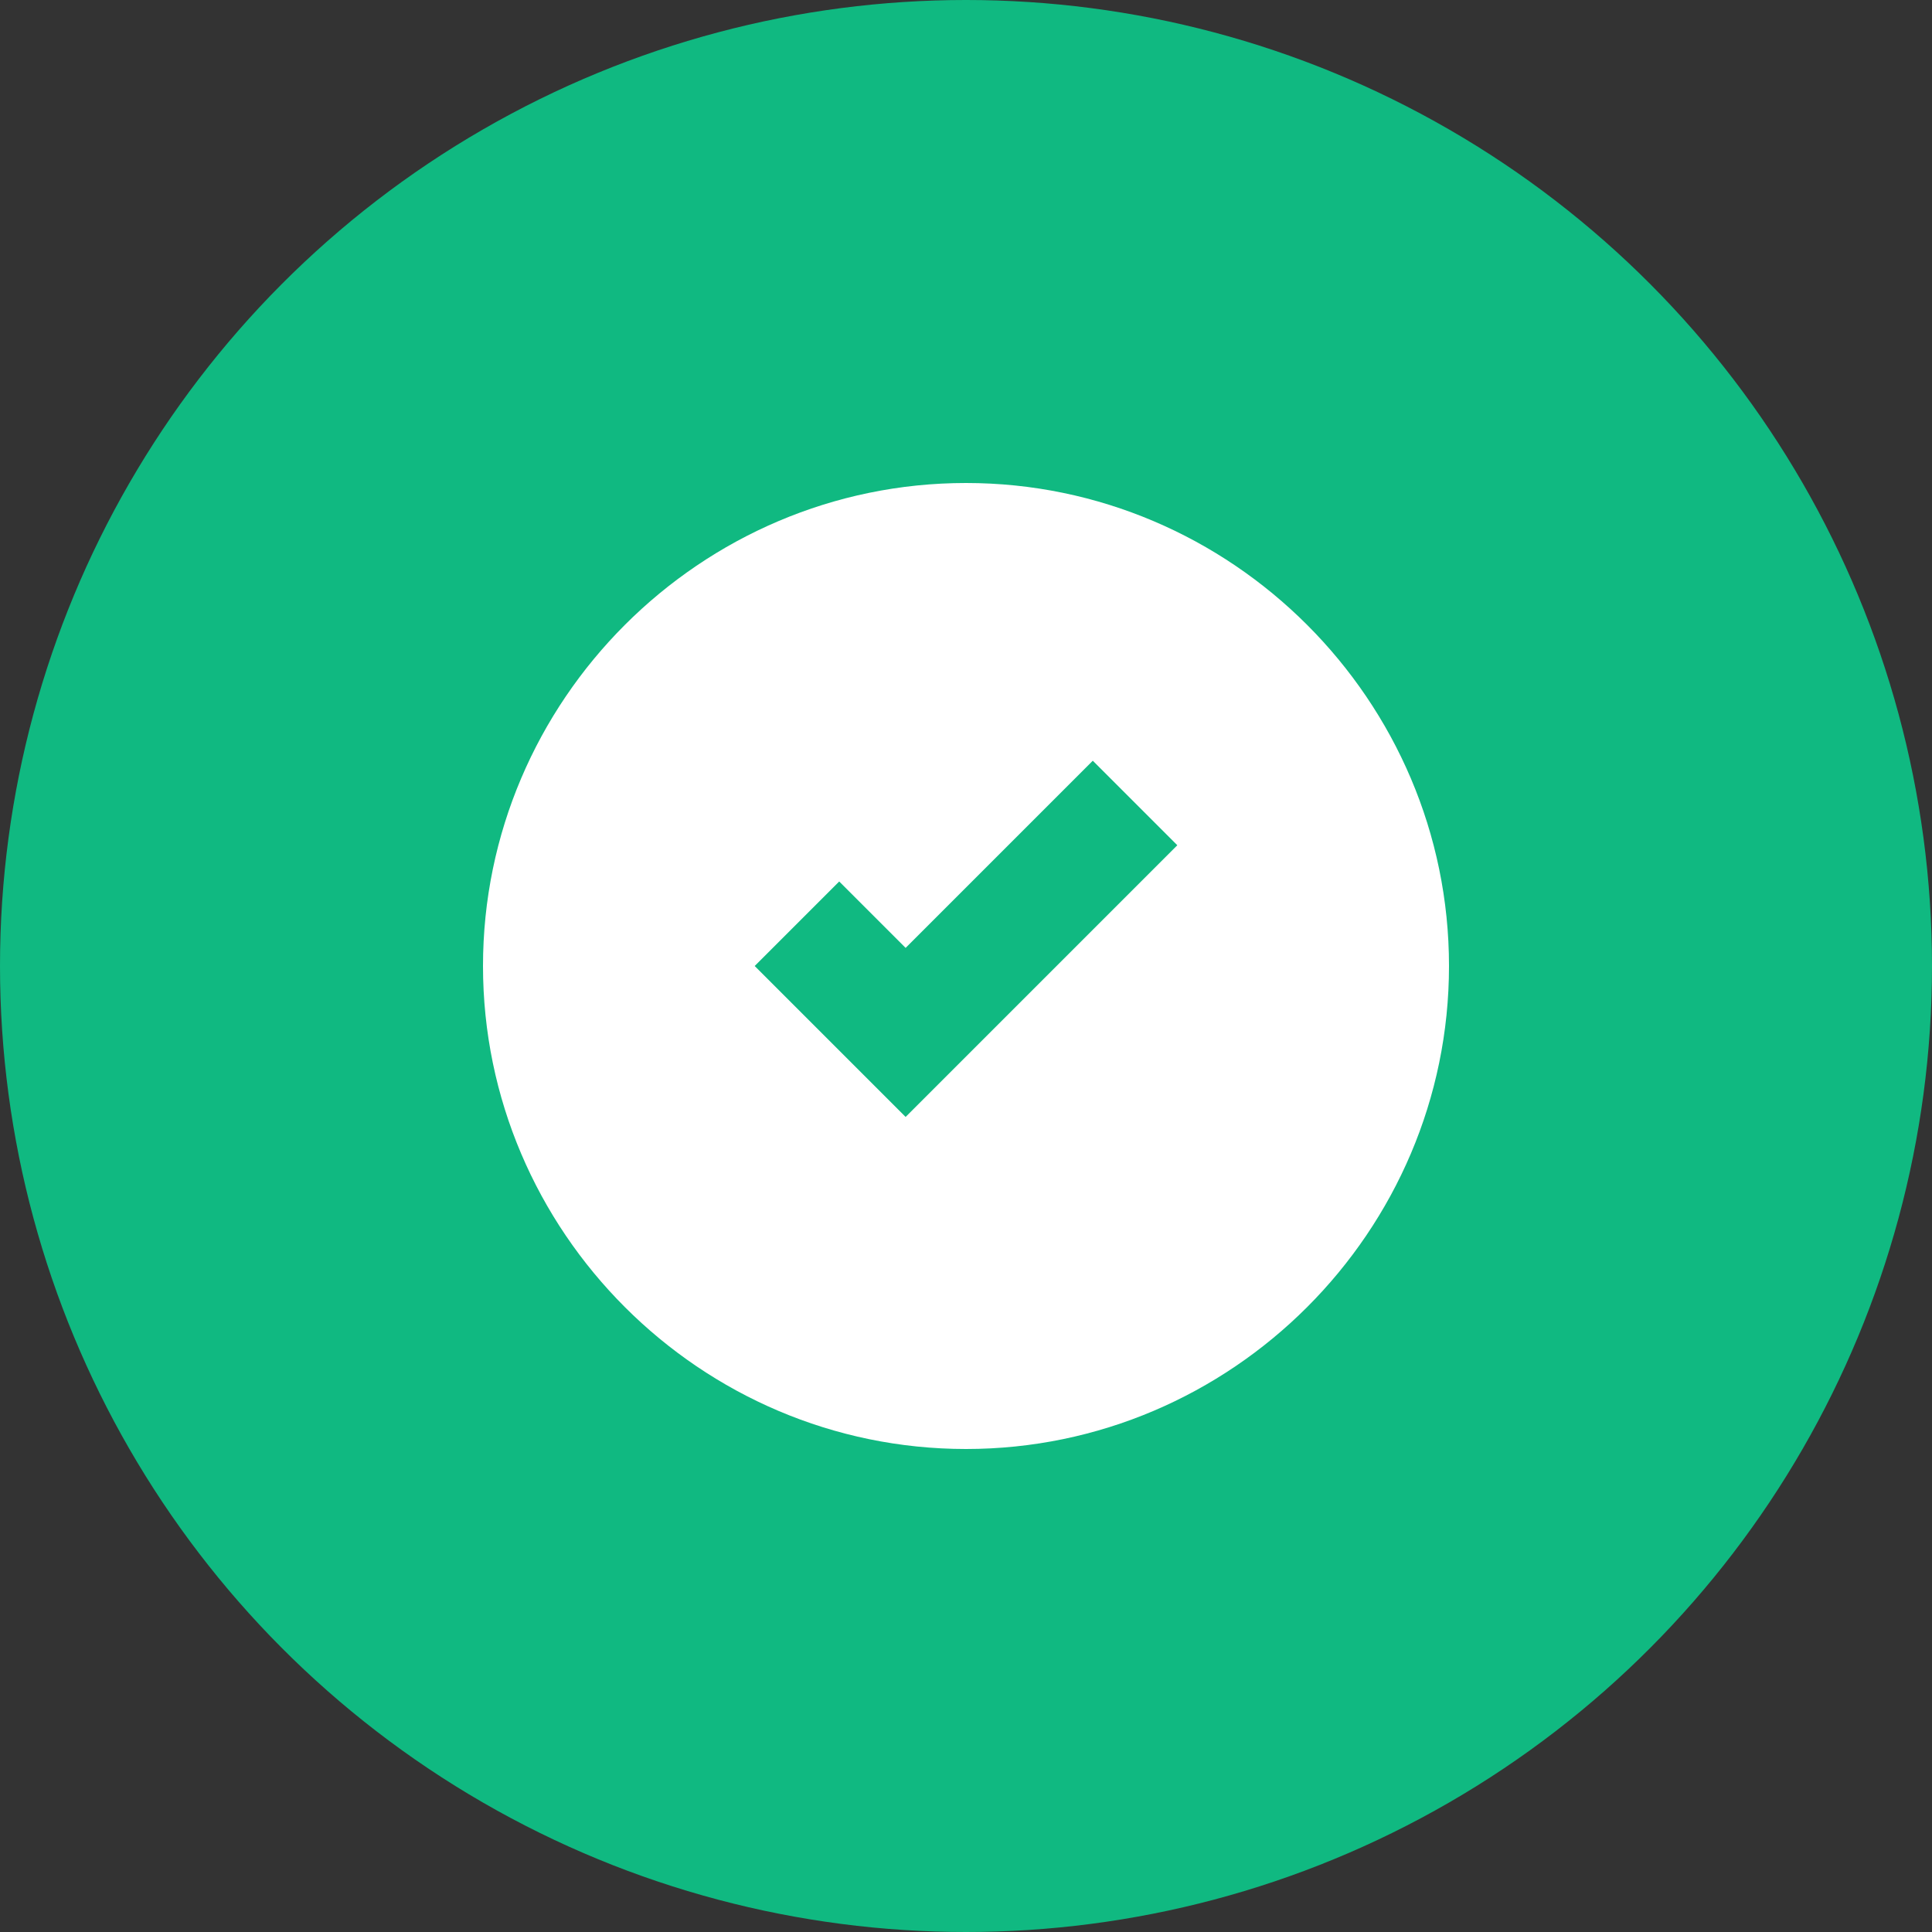 <svg xmlns="http://www.w3.org/2000/svg" width="32" height="32" viewBox="0 0 32 32">
  <rect x="0" y="0" width="32" height="32" fill="#333333" stroke="none"/>
  <circle cx="16" cy="16" r="16" fill="#10b981"/>
  <path d="M16 8c-4.4 0-8 3.6-8 8s3.6 8 8 8 8-3.6 8-8-3.6-8-8-8zm3.5 6l-4.5 4.5-2.5-2.5 1.4-1.4 1.1 1.1 3.1-3.1 1.4 1.4z" fill="white"/>
</svg>